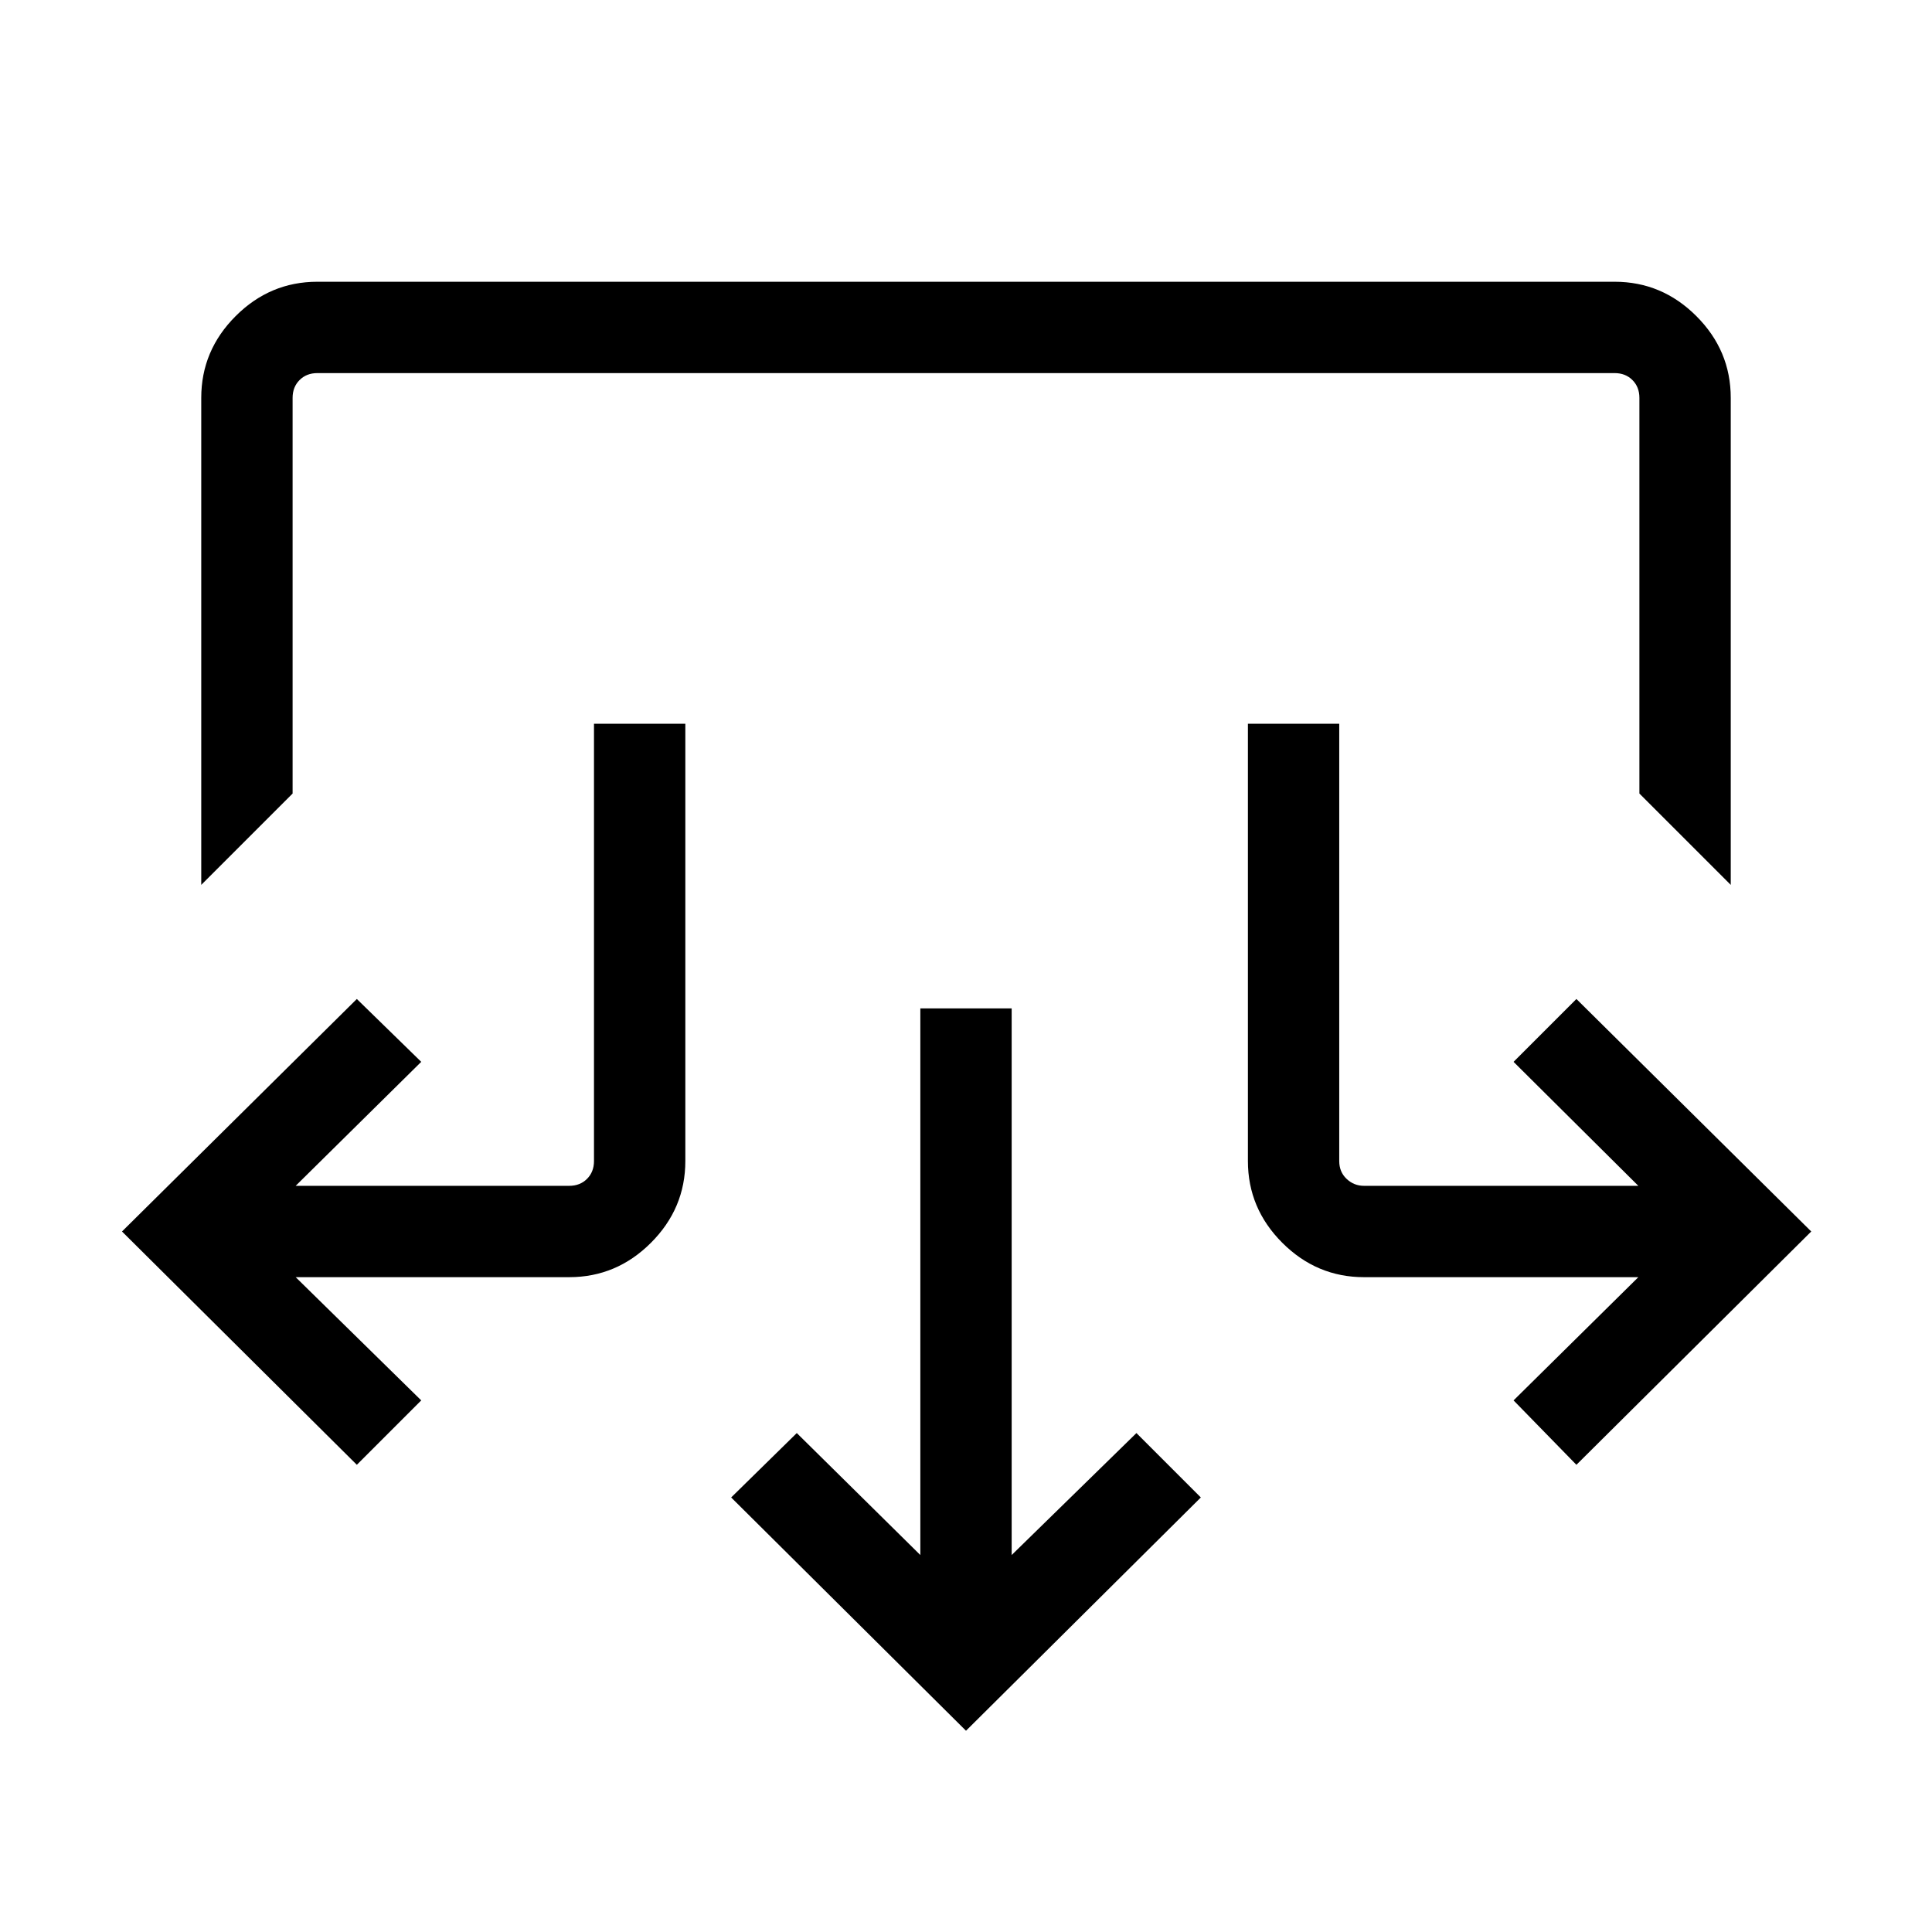 <svg xmlns="http://www.w3.org/2000/svg" height="48" viewBox="0 -960 960 960" width="48"><path d="M480-100 363.31-215.92l32.61-32 61.39 60.61v-271.61h45.38v271.61l62-60.61 32 32L480-100ZM177.31-232.15 60.62-348.08l116.69-115.53 32 31.23-62.39 61.61h135.93q5.38 0 8.84-3.46t3.46-8.85v-217.3h45.39v217.3q0 23.53-17.08 40.61-17.09 17.09-40.61 17.09H146.92l62.39 61.23-32 32Zm606 0-31.23-32 62-61.23H677.77q-23.53 0-40.61-17.09-17.08-17.08-17.08-40.61v-217.3h45.38v217.3q0 5.39 3.65 8.85 3.66 3.46 8.66 3.46h136.31l-62-61.61 31.23-31.23L900-348.08 783.31-232.15ZM100-520.31v-242q0-23.53 17.08-40.61T157.69-820h644.62q23.53 0 40.61 17.08T860-762.31v242l-45.39-45.38v-196.62q0-5.38-3.46-8.84t-8.84-3.46H157.69q-5.38 0-8.84 3.46t-3.46 8.84v196.62L100-520.31Z"/></svg>
